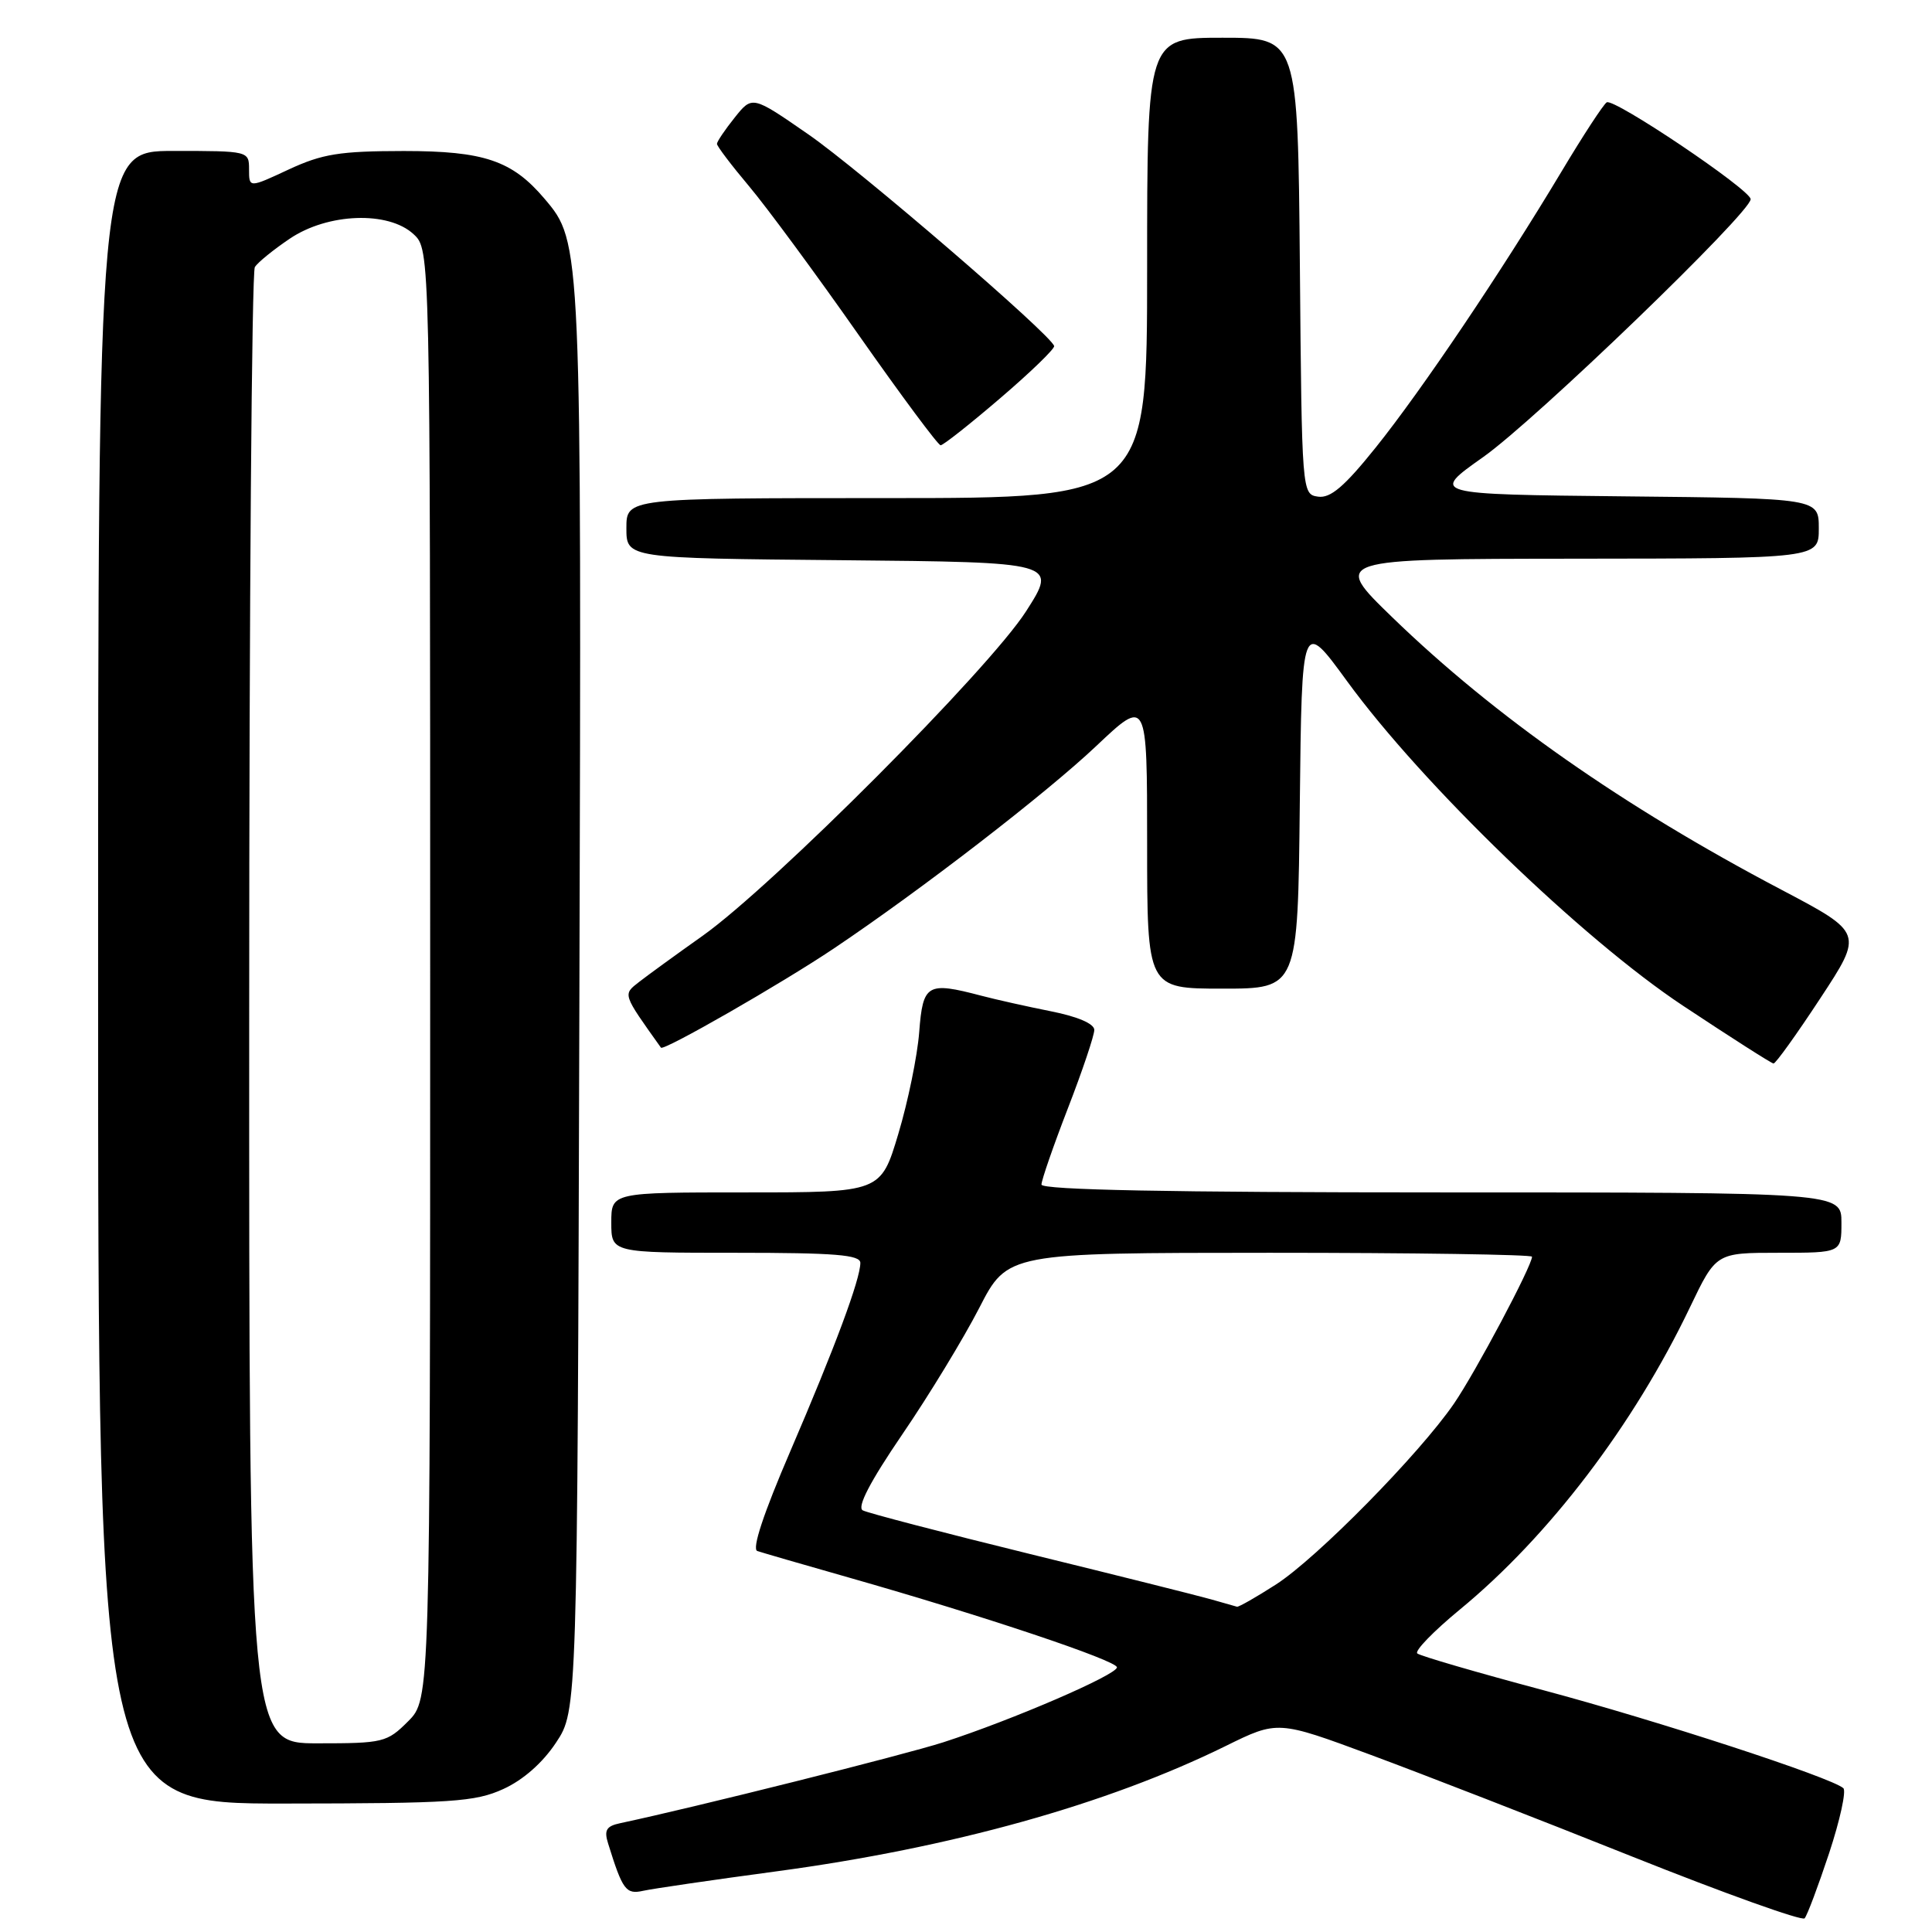 <?xml version="1.0" encoding="UTF-8" standalone="no"?>
<!DOCTYPE svg PUBLIC "-//W3C//DTD SVG 1.1//EN" "http://www.w3.org/Graphics/SVG/1.1/DTD/svg11.dtd" >
<svg xmlns="http://www.w3.org/2000/svg" xmlns:xlink="http://www.w3.org/1999/xlink" version="1.1" viewBox="0 0 256 256">
 <g >
 <path fill="currentColor"
d=" M 242.37 245.55 C 243.81 241.18 244.66 237.30 244.25 236.94 C 242.62 235.51 219.63 228.00 204.50 223.96 C 195.70 221.61 188.18 219.42 187.80 219.09 C 187.41 218.76 189.95 216.15 193.43 213.28 C 205.26 203.55 216.48 188.80 223.94 173.20 C 227.39 166.00 227.39 166.00 235.69 166.00 C 244.00 166.00 244.00 166.00 244.00 162.00 C 244.00 158.00 244.00 158.00 191.00 158.00 C 155.05 158.00 138.00 157.67 138.00 156.96 C 138.00 156.39 139.57 151.85 141.50 146.86 C 143.43 141.88 145.00 137.20 145.00 136.47 C 145.00 135.65 142.79 134.70 139.25 134.00 C 136.09 133.37 131.93 132.44 130.00 131.93 C 122.85 130.05 122.29 130.38 121.80 136.75 C 121.56 139.91 120.31 145.99 119.03 150.25 C 116.71 158.00 116.71 158.00 98.85 158.00 C 81.00 158.00 81.00 158.00 81.00 162.00 C 81.00 166.00 81.00 166.00 97.50 166.00 C 110.65 166.00 114.00 166.27 114.00 167.34 C 114.00 169.50 110.64 178.53 104.71 192.32 C 101.17 200.54 99.60 205.27 100.35 205.52 C 100.98 205.73 106.45 207.32 112.50 209.04 C 130.25 214.09 148.00 220.04 148.00 220.93 C 148.00 221.92 134.12 227.91 125.00 230.86 C 119.74 232.55 92.07 239.48 82.19 241.58 C 80.34 241.97 80.02 242.50 80.58 244.28 C 82.50 250.46 82.94 251.05 85.23 250.54 C 86.48 250.26 94.43 249.10 102.91 247.96 C 126.08 244.84 146.69 239.09 162.40 231.36 C 169.30 227.96 169.30 227.96 181.66 232.54 C 188.46 235.06 204.03 241.11 216.26 246.00 C 228.49 250.88 238.78 254.57 239.12 254.19 C 239.46 253.81 240.92 249.92 242.37 245.55 Z  M 66.68 237.06 C 69.32 235.86 71.91 233.58 73.68 230.90 C 76.50 226.65 76.50 226.65 76.77 132.65 C 77.06 31.96 77.07 32.14 72.15 26.33 C 67.86 21.27 64.14 20.01 53.50 20.01 C 45.00 20.02 42.71 20.39 38.25 22.46 C 33.00 24.91 33.00 24.91 33.00 22.45 C 33.00 20.01 32.95 20.00 23.00 20.00 C 13.00 20.00 13.00 20.00 13.00 129.50 C 13.00 239.00 13.00 239.00 37.75 238.98 C 59.90 238.96 62.94 238.76 66.68 237.06 Z  M 241.20 132.28 C 246.90 123.61 246.90 123.61 235.98 117.86 C 215.05 106.84 198.07 94.95 184.50 81.81 C 176.50 74.06 176.50 74.06 208.75 74.03 C 241.00 74.00 241.00 74.00 241.00 70.02 C 241.00 66.03 241.00 66.03 215.27 65.77 C 189.54 65.50 189.54 65.50 196.52 60.57 C 203.43 55.70 232.03 28.12 231.97 26.39 C 231.92 25.12 213.86 12.97 212.90 13.56 C 212.46 13.83 209.75 17.98 206.88 22.78 C 198.96 36.00 188.38 51.71 182.28 59.31 C 178.14 64.47 176.30 66.04 174.66 65.81 C 172.51 65.50 172.50 65.39 172.24 35.25 C 171.97 5.00 171.97 5.00 161.99 5.00 C 152.00 5.00 152.00 5.00 152.00 35.50 C 152.00 66.00 152.00 66.00 117.50 66.00 C 83.00 66.00 83.00 66.00 83.00 69.98 C 83.00 73.97 83.00 73.97 111.56 74.23 C 140.12 74.50 140.12 74.50 135.96 81.00 C 131.05 88.67 102.45 117.36 93.10 124.00 C 89.61 126.47 85.83 129.22 84.70 130.10 C 82.51 131.81 82.45 131.62 87.58 138.82 C 87.92 139.30 103.61 130.30 110.50 125.67 C 122.10 117.88 138.57 105.17 145.25 98.86 C 152.00 92.48 152.00 92.48 152.00 111.74 C 152.00 131.00 152.00 131.00 161.98 131.00 C 171.97 131.00 171.97 131.00 172.23 106.52 C 172.50 82.04 172.50 82.04 178.50 90.27 C 188.46 103.94 209.67 124.42 223.00 133.26 C 229.32 137.45 234.72 140.90 235.00 140.92 C 235.28 140.94 238.06 137.06 241.20 132.28 Z  M 132.55 52.75 C 136.57 49.31 139.77 46.21 139.68 45.85 C 139.27 44.34 113.89 22.49 107.09 17.79 C 99.68 12.66 99.68 12.66 97.35 15.58 C 96.06 17.19 95.01 18.75 95.00 19.06 C 95.00 19.37 96.91 21.89 99.25 24.67 C 101.59 27.45 108.12 36.31 113.76 44.36 C 119.41 52.41 124.30 59.00 124.64 59.00 C 124.98 59.00 128.54 56.19 132.55 52.75 Z  M 160.50 211.93 C 158.85 211.46 148.05 208.75 136.50 205.92 C 124.95 203.08 114.97 200.48 114.32 200.13 C 113.53 199.71 115.29 196.32 119.56 190.06 C 123.10 184.88 127.68 177.34 129.75 173.32 C 133.50 166.01 133.50 166.01 168.25 166.00 C 187.36 166.00 203.00 166.24 203.00 166.52 C 203.00 167.73 195.50 181.85 192.65 186.00 C 188.06 192.68 174.48 206.48 169.06 209.96 C 166.46 211.63 164.14 212.95 163.91 212.90 C 163.69 212.84 162.15 212.41 160.50 211.93 Z  M 33.02 133.75 C 33.02 80.26 33.36 35.99 33.77 35.38 C 34.17 34.76 36.25 33.07 38.39 31.63 C 43.43 28.22 51.48 27.93 54.81 31.04 C 57.00 33.08 57.00 33.08 57.00 129.12 C 57.00 225.15 57.00 225.15 54.08 228.08 C 51.28 230.88 50.78 231.00 42.08 231.00 C 33.00 231.00 33.00 231.00 33.02 133.75 Z "/>
</g>
</svg>